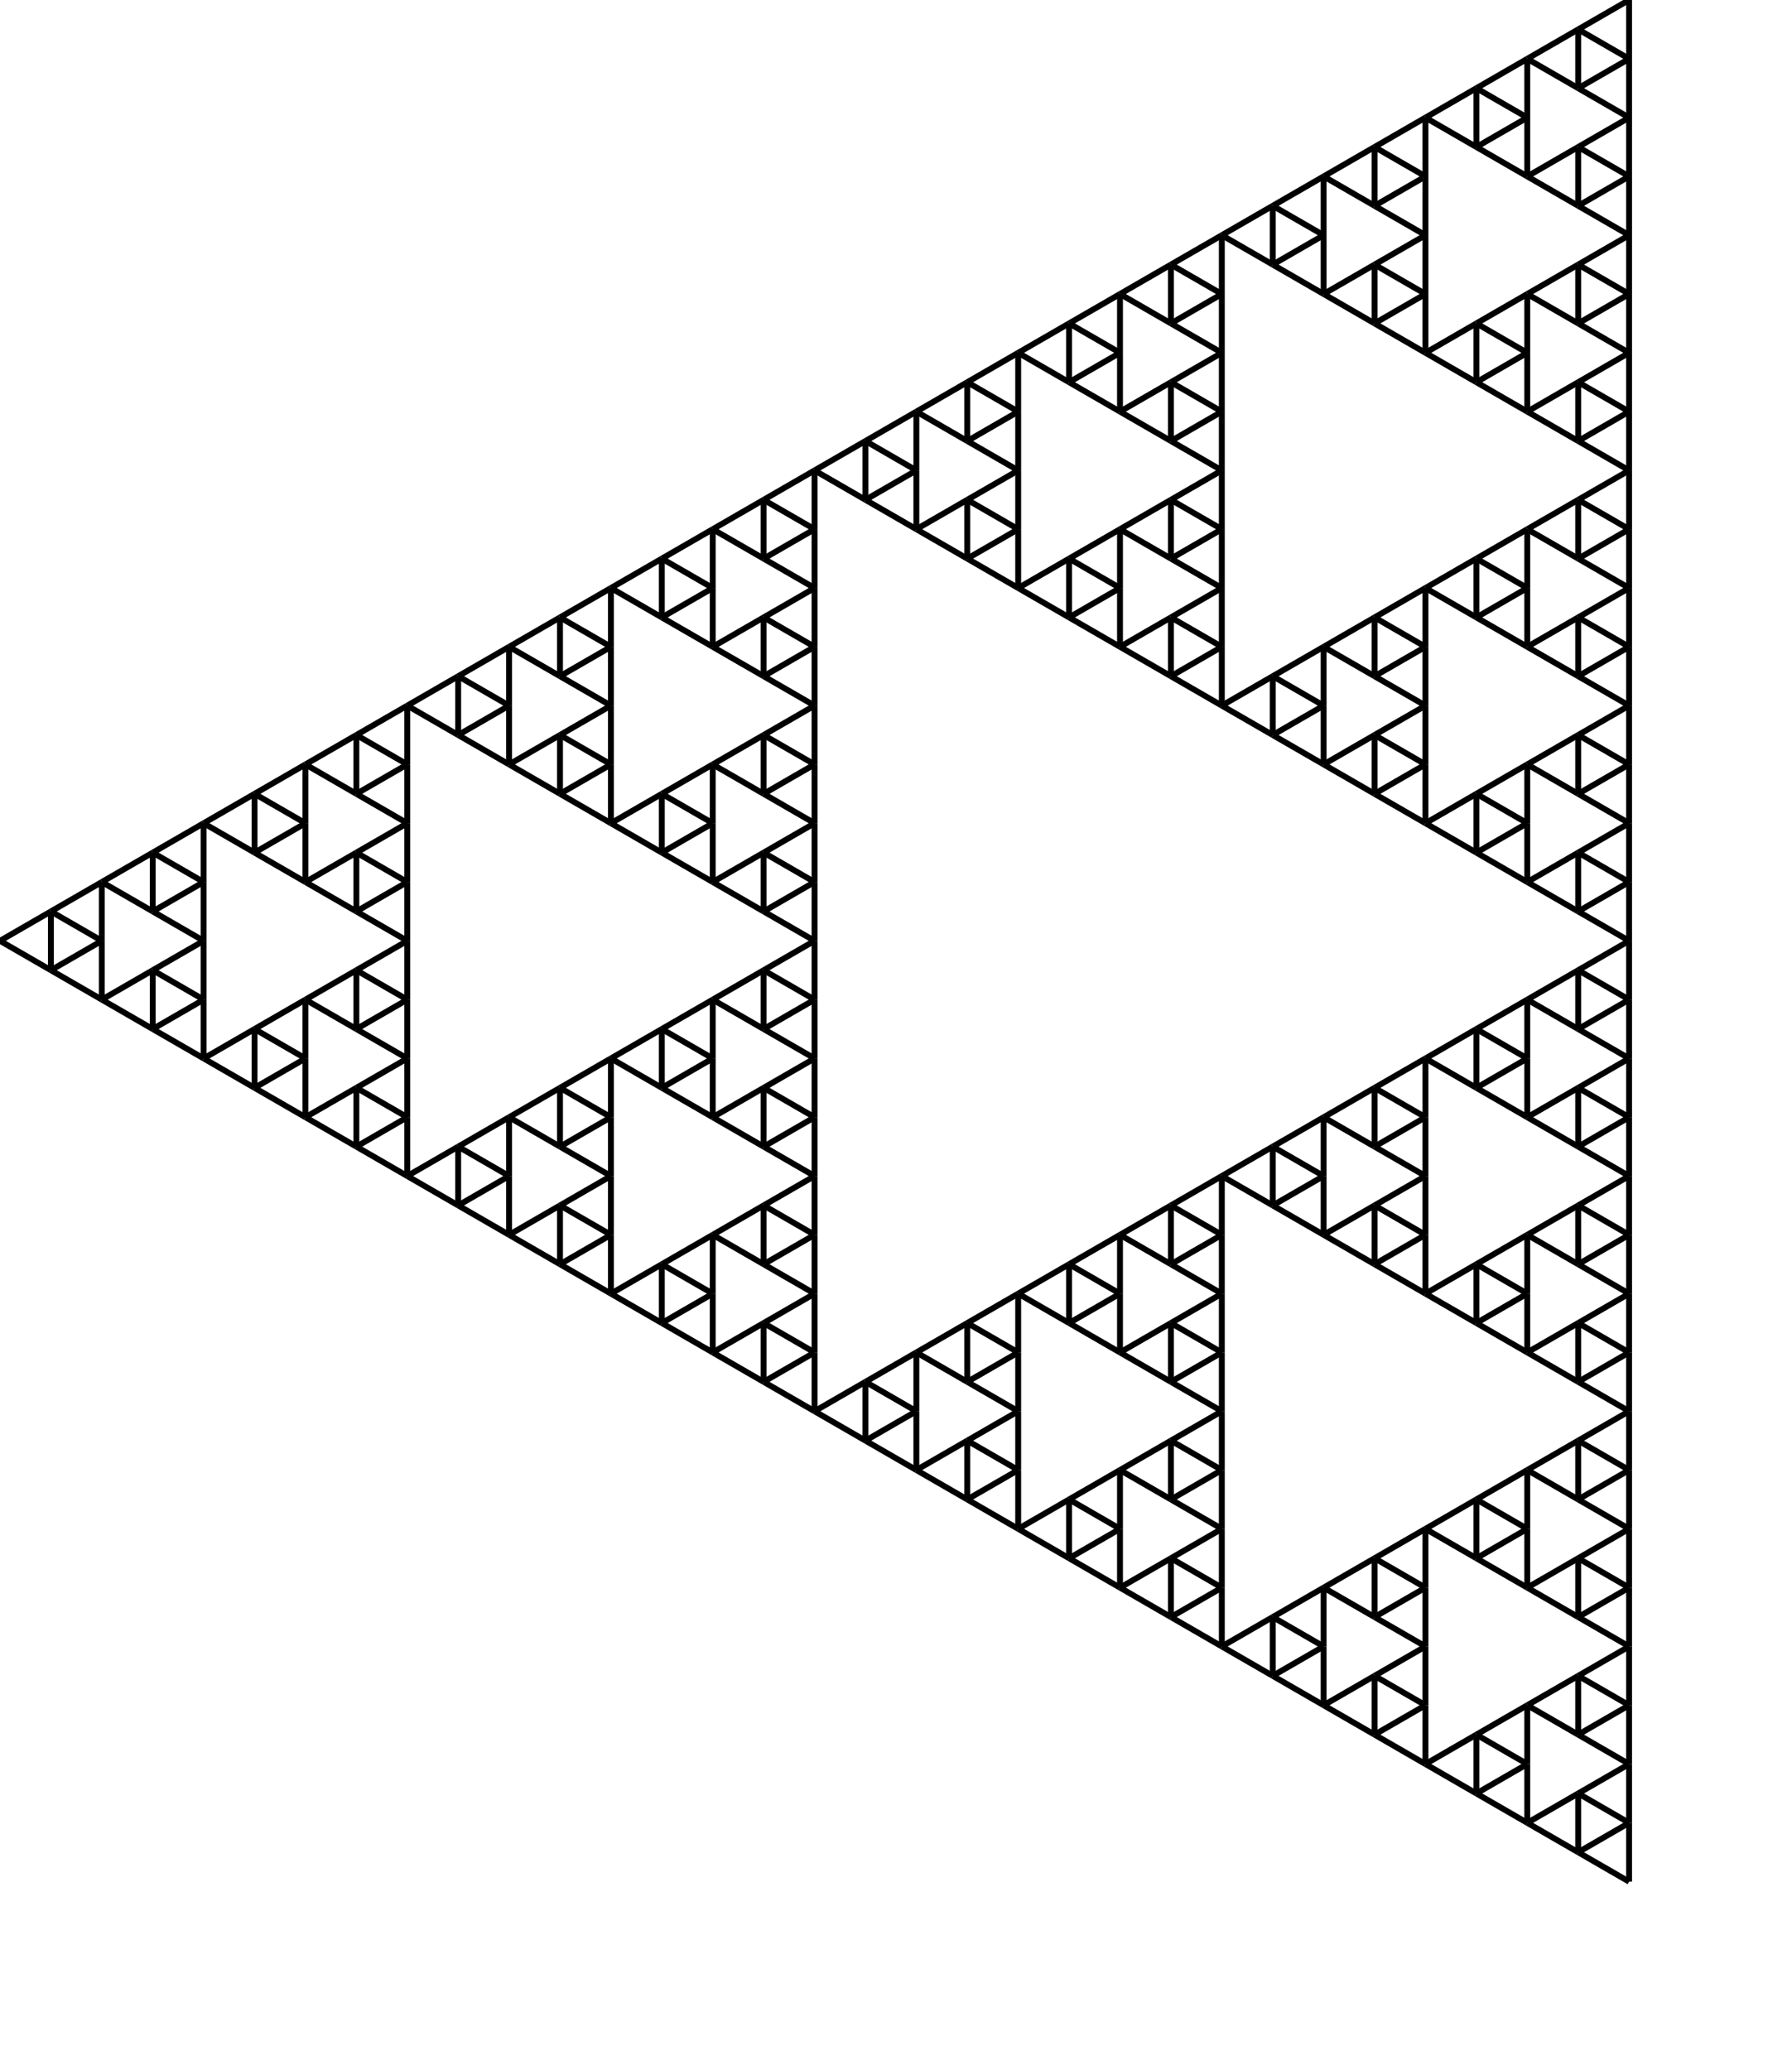 <svg viewBox="-277.128 -320.0 304.841 352" xmlns="http://www.w3.org/2000/svg">
   <line x1="0" y1="0" x2="0.0" y2="-10.0" stroke-width="1" stroke="black" />
   <line x1="0.0" y1="-10.0" x2="-8.66" y2="-5" stroke-width="1" stroke="black" />
   <line x1="-8.66" y1="-5" x2="-8.66" y2="-15" stroke-width="1" stroke="black" />
   <line x1="-8.66" y1="-15" x2="0.0" y2="-10" stroke-width="1" stroke="black" />
   <line x1="0.0" y1="-10" x2="0.0" y2="-20" stroke-width="1" stroke="black" />
   <line x1="0.0" y1="-20" x2="-8.66" y2="-15" stroke-width="1" stroke="black" />
   <line x1="-8.66" y1="-15" x2="-17.321" y2="-10" stroke-width="1" stroke="black" />
   <line x1="-17.321" y1="-10" x2="-17.321" y2="-20" stroke-width="1" stroke="black" />
   <line x1="-17.321" y1="-20" x2="-25.981" y2="-15" stroke-width="1" stroke="black" />
   <line x1="-25.981" y1="-15" x2="-25.981" y2="-25" stroke-width="1" stroke="black" />
   <line x1="-25.981" y1="-25" x2="-17.321" y2="-20" stroke-width="1" stroke="black" />
   <line x1="-17.321" y1="-20" x2="-17.321" y2="-30" stroke-width="1" stroke="black" />
   <line x1="-17.321" y1="-30" x2="-8.66" y2="-25" stroke-width="1" stroke="black" />
   <line x1="-8.66" y1="-25" x2="3.552713678800501e-15" y2="-20" stroke-width="1" stroke="black" />
   <line x1="3.552713678800501e-15" y1="-20" x2="3.552713678800501e-15" y2="-30" stroke-width="1" stroke="black" />
   <line x1="3.552713678800501e-15" y1="-30" x2="-8.66" y2="-25" stroke-width="1" stroke="black" />
   <line x1="-8.66" y1="-25" x2="-8.66" y2="-35" stroke-width="1" stroke="black" />
   <line x1="-8.66" y1="-35" x2="3.552713678800501e-15" y2="-30" stroke-width="1" stroke="black" />
   <line x1="3.552713678800501e-15" y1="-30" x2="3.552713678800501e-15" y2="-40" stroke-width="1" stroke="black" />
   <line x1="3.552713678800501e-15" y1="-40" x2="-8.66" y2="-35" stroke-width="1" stroke="black" />
   <line x1="-8.66" y1="-35" x2="-17.321" y2="-30" stroke-width="1" stroke="black" />
   <line x1="-17.321" y1="-30" x2="-25.981" y2="-25" stroke-width="1" stroke="black" />
   <line x1="-25.981" y1="-25" x2="-34.641" y2="-20" stroke-width="1" stroke="black" />
   <line x1="-34.641" y1="-20" x2="-34.641" y2="-30" stroke-width="1" stroke="black" />
   <line x1="-34.641" y1="-30" x2="-43.301" y2="-25" stroke-width="1" stroke="black" />
   <line x1="-43.301" y1="-25" x2="-43.301" y2="-35" stroke-width="1" stroke="black" />
   <line x1="-43.301" y1="-35" x2="-34.641" y2="-30" stroke-width="1" stroke="black" />
   <line x1="-34.641" y1="-30" x2="-34.641" y2="-40" stroke-width="1" stroke="black" />
   <line x1="-34.641" y1="-40" x2="-43.301" y2="-35" stroke-width="1" stroke="black" />
   <line x1="-43.301" y1="-35" x2="-51.962" y2="-30" stroke-width="1" stroke="black" />
   <line x1="-51.962" y1="-30" x2="-51.962" y2="-40" stroke-width="1" stroke="black" />
   <line x1="-51.962" y1="-40" x2="-60.622" y2="-35" stroke-width="1" stroke="black" />
   <line x1="-60.622" y1="-35" x2="-60.622" y2="-45" stroke-width="1" stroke="black" />
   <line x1="-60.622" y1="-45" x2="-51.962" y2="-40" stroke-width="1" stroke="black" />
   <line x1="-51.962" y1="-40" x2="-51.962" y2="-50" stroke-width="1" stroke="black" />
   <line x1="-51.962" y1="-50" x2="-43.301" y2="-45" stroke-width="1" stroke="black" />
   <line x1="-43.301" y1="-45" x2="-34.641" y2="-40" stroke-width="1" stroke="black" />
   <line x1="-34.641" y1="-40" x2="-34.641" y2="-50" stroke-width="1" stroke="black" />
   <line x1="-34.641" y1="-50" x2="-43.301" y2="-45" stroke-width="1" stroke="black" />
   <line x1="-43.301" y1="-45" x2="-43.301" y2="-55" stroke-width="1" stroke="black" />
   <line x1="-43.301" y1="-55" x2="-34.641" y2="-50" stroke-width="1" stroke="black" />
   <line x1="-34.641" y1="-50" x2="-34.641" y2="-60" stroke-width="1" stroke="black" />
   <line x1="-34.641" y1="-60" x2="-25.981" y2="-55" stroke-width="1" stroke="black" />
   <line x1="-25.981" y1="-55" x2="-17.321" y2="-50" stroke-width="1" stroke="black" />
   <line x1="-17.321" y1="-50" x2="-8.66" y2="-45" stroke-width="1" stroke="black" />
   <line x1="-8.66" y1="-45" x2="3.552713678800501e-15" y2="-40" stroke-width="1" stroke="black" />
   <line x1="3.552713678800501e-15" y1="-40" x2="3.552713678800501e-15" y2="-50" stroke-width="1" stroke="black" />
   <line x1="3.552713678800501e-15" y1="-50" x2="-8.66" y2="-45" stroke-width="1" stroke="black" />
   <line x1="-8.66" y1="-45" x2="-8.66" y2="-55" stroke-width="1" stroke="black" />
   <line x1="-8.66" y1="-55" x2="3.552713678800501e-15" y2="-50" stroke-width="1" stroke="black" />
   <line x1="3.552713678800501e-15" y1="-50" x2="3.552713678800501e-15" y2="-60" stroke-width="1" stroke="black" />
   <line x1="3.552713678800501e-15" y1="-60" x2="-8.66" y2="-55" stroke-width="1" stroke="black" />
   <line x1="-8.66" y1="-55" x2="-17.321" y2="-50" stroke-width="1" stroke="black" />
   <line x1="-17.321" y1="-50" x2="-17.321" y2="-60" stroke-width="1" stroke="black" />
   <line x1="-17.321" y1="-60" x2="-25.981" y2="-55" stroke-width="1" stroke="black" />
   <line x1="-25.981" y1="-55" x2="-25.981" y2="-65.0" stroke-width="1" stroke="black" />
   <line x1="-25.981" y1="-65.0" x2="-17.321" y2="-60.0" stroke-width="1" stroke="black" />
   <line x1="-17.321" y1="-60.0" x2="-17.321" y2="-70.0" stroke-width="1" stroke="black" />
   <line x1="-17.321" y1="-70.0" x2="-8.66" y2="-65.0" stroke-width="1" stroke="black" />
   <line x1="-8.66" y1="-65.0" x2="3.552713678800501e-15" y2="-60.0" stroke-width="1" stroke="black" />
   <line x1="3.552713678800501e-15" y1="-60.0" x2="3.552713678800501e-15" y2="-70.0" stroke-width="1" stroke="black" />
   <line x1="3.552713678800501e-15" y1="-70.0" x2="-8.66" y2="-65.0" stroke-width="1" stroke="black" />
   <line x1="-8.66" y1="-65.0" x2="-8.66" y2="-75.0" stroke-width="1" stroke="black" />
   <line x1="-8.66" y1="-75.0" x2="3.552713678800501e-15" y2="-70.0" stroke-width="1" stroke="black" />
   <line x1="3.552713678800501e-15" y1="-70.0" x2="3.552713678800501e-15" y2="-80.0" stroke-width="1" stroke="black" />
   <line x1="3.552713678800501e-15" y1="-80.0" x2="-8.66" y2="-75.0" stroke-width="1" stroke="black" />
   <line x1="-8.66" y1="-75.0" x2="-17.321" y2="-70.0" stroke-width="1" stroke="black" />
   <line x1="-17.321" y1="-70.0" x2="-25.981" y2="-65.0" stroke-width="1" stroke="black" />
   <line x1="-25.981" y1="-65.0" x2="-34.641" y2="-60.0" stroke-width="1" stroke="black" />
   <line x1="-34.641" y1="-60.0" x2="-43.301" y2="-55.0" stroke-width="1" stroke="black" />
   <line x1="-43.301" y1="-55.0" x2="-51.962" y2="-50.0" stroke-width="1" stroke="black" />
   <line x1="-51.962" y1="-50.0" x2="-60.622" y2="-45.0" stroke-width="1" stroke="black" />
   <line x1="-60.622" y1="-45.0" x2="-69.282" y2="-40.0" stroke-width="1" stroke="black" />
   <line x1="-69.282" y1="-40.0" x2="-69.282" y2="-50.0" stroke-width="1" stroke="black" />
   <line x1="-69.282" y1="-50.0" x2="-77.942" y2="-45.0" stroke-width="1" stroke="black" />
   <line x1="-77.942" y1="-45.0" x2="-77.942" y2="-55.0" stroke-width="1" stroke="black" />
   <line x1="-77.942" y1="-55.0" x2="-69.282" y2="-50.0" stroke-width="1" stroke="black" />
   <line x1="-69.282" y1="-50.0" x2="-69.282" y2="-60.0" stroke-width="1" stroke="black" />
   <line x1="-69.282" y1="-60.0" x2="-77.942" y2="-55.0" stroke-width="1" stroke="black" />
   <line x1="-77.942" y1="-55.0" x2="-86.603" y2="-50.0" stroke-width="1" stroke="black" />
   <line x1="-86.603" y1="-50.0" x2="-86.603" y2="-60.0" stroke-width="1" stroke="black" />
   <line x1="-86.603" y1="-60.0" x2="-95.263" y2="-55.0" stroke-width="1" stroke="black" />
   <line x1="-95.263" y1="-55.0" x2="-95.263" y2="-65.0" stroke-width="1" stroke="black" />
   <line x1="-95.263" y1="-65.0" x2="-86.603" y2="-60.0" stroke-width="1" stroke="black" />
   <line x1="-86.603" y1="-60.0" x2="-86.603" y2="-70.0" stroke-width="1" stroke="black" />
   <line x1="-86.603" y1="-70.0" x2="-77.942" y2="-65.0" stroke-width="1" stroke="black" />
   <line x1="-77.942" y1="-65.0" x2="-69.282" y2="-60.0" stroke-width="1" stroke="black" />
   <line x1="-69.282" y1="-60.0" x2="-69.282" y2="-70.0" stroke-width="1" stroke="black" />
   <line x1="-69.282" y1="-70.0" x2="-77.942" y2="-65.0" stroke-width="1" stroke="black" />
   <line x1="-77.942" y1="-65.0" x2="-77.942" y2="-75.0" stroke-width="1" stroke="black" />
   <line x1="-77.942" y1="-75.0" x2="-69.282" y2="-70.0" stroke-width="1" stroke="black" />
   <line x1="-69.282" y1="-70.0" x2="-69.282" y2="-80.0" stroke-width="1" stroke="black" />
   <line x1="-69.282" y1="-80.0" x2="-77.942" y2="-75.0" stroke-width="1" stroke="black" />
   <line x1="-77.942" y1="-75.0" x2="-86.603" y2="-70.0" stroke-width="1" stroke="black" />
   <line x1="-86.603" y1="-70.0" x2="-95.263" y2="-65.0" stroke-width="1" stroke="black" />
   <line x1="-95.263" y1="-65.0" x2="-103.923" y2="-60.0" stroke-width="1" stroke="black" />
   <line x1="-103.923" y1="-60.0" x2="-103.923" y2="-70.0" stroke-width="1" stroke="black" />
   <line x1="-103.923" y1="-70.0" x2="-112.583" y2="-65.0" stroke-width="1" stroke="black" />
   <line x1="-112.583" y1="-65.0" x2="-112.583" y2="-75.0" stroke-width="1" stroke="black" />
   <line x1="-112.583" y1="-75.0" x2="-103.923" y2="-70.0" stroke-width="1" stroke="black" />
   <line x1="-103.923" y1="-70.0" x2="-103.923" y2="-80.0" stroke-width="1" stroke="black" />
   <line x1="-103.923" y1="-80.0" x2="-112.583" y2="-75.0" stroke-width="1" stroke="black" />
   <line x1="-112.583" y1="-75.0" x2="-121.244" y2="-70.0" stroke-width="1" stroke="black" />
   <line x1="-121.244" y1="-70.0" x2="-121.244" y2="-80.0" stroke-width="1" stroke="black" />
   <line x1="-121.244" y1="-80.0" x2="-129.904" y2="-75.0" stroke-width="1" stroke="black" />
   <line x1="-129.904" y1="-75.0" x2="-129.904" y2="-85.0" stroke-width="1" stroke="black" />
   <line x1="-129.904" y1="-85.0" x2="-121.244" y2="-80.0" stroke-width="1" stroke="black" />
   <line x1="-121.244" y1="-80.0" x2="-121.244" y2="-90.0" stroke-width="1" stroke="black" />
   <line x1="-121.244" y1="-90.0" x2="-112.583" y2="-85.0" stroke-width="1" stroke="black" />
   <line x1="-112.583" y1="-85.0" x2="-103.923" y2="-80.0" stroke-width="1" stroke="black" />
   <line x1="-103.923" y1="-80.0" x2="-103.923" y2="-90.0" stroke-width="1" stroke="black" />
   <line x1="-103.923" y1="-90.0" x2="-112.583" y2="-85.0" stroke-width="1" stroke="black" />
   <line x1="-112.583" y1="-85.0" x2="-112.583" y2="-95.0" stroke-width="1" stroke="black" />
   <line x1="-112.583" y1="-95.0" x2="-103.923" y2="-90.0" stroke-width="1" stroke="black" />
   <line x1="-103.923" y1="-90.0" x2="-103.923" y2="-100.0" stroke-width="1" stroke="black" />
   <line x1="-103.923" y1="-100.0" x2="-95.263" y2="-95.0" stroke-width="1" stroke="black" />
   <line x1="-95.263" y1="-95.0" x2="-86.603" y2="-90.0" stroke-width="1" stroke="black" />
   <line x1="-86.603" y1="-90.0" x2="-77.942" y2="-85.0" stroke-width="1" stroke="black" />
   <line x1="-77.942" y1="-85.0" x2="-69.282" y2="-80.0" stroke-width="1" stroke="black" />
   <line x1="-69.282" y1="-80.0" x2="-69.282" y2="-90.0" stroke-width="1" stroke="black" />
   <line x1="-69.282" y1="-90.0" x2="-77.942" y2="-85.0" stroke-width="1" stroke="black" />
   <line x1="-77.942" y1="-85.0" x2="-77.942" y2="-95.0" stroke-width="1" stroke="black" />
   <line x1="-77.942" y1="-95.0" x2="-69.282" y2="-90.0" stroke-width="1" stroke="black" />
   <line x1="-69.282" y1="-90.0" x2="-69.282" y2="-100.0" stroke-width="1" stroke="black" />
   <line x1="-69.282" y1="-100.0" x2="-77.942" y2="-95.0" stroke-width="1" stroke="black" />
   <line x1="-77.942" y1="-95.0" x2="-86.603" y2="-90.0" stroke-width="1" stroke="black" />
   <line x1="-86.603" y1="-90.0" x2="-86.603" y2="-100.0" stroke-width="1" stroke="black" />
   <line x1="-86.603" y1="-100.0" x2="-95.263" y2="-95.0" stroke-width="1" stroke="black" />
   <line x1="-95.263" y1="-95.0" x2="-95.263" y2="-105.0" stroke-width="1" stroke="black" />
   <line x1="-95.263" y1="-105.0" x2="-86.603" y2="-100.0" stroke-width="1" stroke="black" />
   <line x1="-86.603" y1="-100.0" x2="-86.603" y2="-110.0" stroke-width="1" stroke="black" />
   <line x1="-86.603" y1="-110.0" x2="-77.942" y2="-105.0" stroke-width="1" stroke="black" />
   <line x1="-77.942" y1="-105.0" x2="-69.282" y2="-100.0" stroke-width="1" stroke="black" />
   <line x1="-69.282" y1="-100.0" x2="-69.282" y2="-110.0" stroke-width="1" stroke="black" />
   <line x1="-69.282" y1="-110.0" x2="-77.942" y2="-105.0" stroke-width="1" stroke="black" />
   <line x1="-77.942" y1="-105.0" x2="-77.942" y2="-115.0" stroke-width="1" stroke="black" />
   <line x1="-77.942" y1="-115.0" x2="-69.282" y2="-110.0" stroke-width="1" stroke="black" />
   <line x1="-69.282" y1="-110.0" x2="-69.282" y2="-120.0" stroke-width="1" stroke="black" />
   <line x1="-69.282" y1="-120.0" x2="-60.622" y2="-115.0" stroke-width="1" stroke="black" />
   <line x1="-60.622" y1="-115.0" x2="-51.962" y2="-110.0" stroke-width="1" stroke="black" />
   <line x1="-51.962" y1="-110.0" x2="-43.301" y2="-105.0" stroke-width="1" stroke="black" />
   <line x1="-43.301" y1="-105.0" x2="-34.641" y2="-100.0" stroke-width="1" stroke="black" />
   <line x1="-34.641" y1="-100.0" x2="-25.981" y2="-95.0" stroke-width="1" stroke="black" />
   <line x1="-25.981" y1="-95.0" x2="-17.321" y2="-90.0" stroke-width="1" stroke="black" />
   <line x1="-17.321" y1="-90.0" x2="-8.66" y2="-85.0" stroke-width="1" stroke="black" />
   <line x1="-8.66" y1="-85.0" x2="1.0658141036401503e-14" y2="-80.0" stroke-width="1" stroke="black" />
   <line x1="1.0658141036401503e-14" y1="-80.0" x2="1.0658141036401503e-14" y2="-90.0" stroke-width="1" stroke="black" />
   <line x1="1.0658141036401503e-14" y1="-90.0" x2="-8.66" y2="-85.0" stroke-width="1" stroke="black" />
   <line x1="-8.66" y1="-85.0" x2="-8.66" y2="-95.0" stroke-width="1" stroke="black" />
   <line x1="-8.66" y1="-95.0" x2="1.0658141036401503e-14" y2="-90.0" stroke-width="1" stroke="black" />
   <line x1="1.0658141036401503e-14" y1="-90.0" x2="1.0658141036401503e-14" y2="-100.0" stroke-width="1" stroke="black" />
   <line x1="1.0658141036401503e-14" y1="-100.0" x2="-8.66" y2="-95.0" stroke-width="1" stroke="black" />
   <line x1="-8.66" y1="-95.0" x2="-17.321" y2="-90.0" stroke-width="1" stroke="black" />
   <line x1="-17.321" y1="-90.0" x2="-17.321" y2="-100.0" stroke-width="1" stroke="black" />
   <line x1="-17.321" y1="-100.0" x2="-25.981" y2="-95.0" stroke-width="1" stroke="black" />
   <line x1="-25.981" y1="-95.0" x2="-25.981" y2="-105.0" stroke-width="1" stroke="black" />
   <line x1="-25.981" y1="-105.0" x2="-17.321" y2="-100.0" stroke-width="1" stroke="black" />
   <line x1="-17.321" y1="-100.0" x2="-17.321" y2="-110.0" stroke-width="1" stroke="black" />
   <line x1="-17.321" y1="-110.0" x2="-8.66" y2="-105.0" stroke-width="1" stroke="black" />
   <line x1="-8.66" y1="-105.0" x2="1.0658141036401503e-14" y2="-100.0" stroke-width="1" stroke="black" />
   <line x1="1.0658141036401503e-14" y1="-100.0" x2="1.0658141036401503e-14" y2="-110.0" stroke-width="1" stroke="black" />
   <line x1="1.0658141036401503e-14" y1="-110.0" x2="-8.66" y2="-105.0" stroke-width="1" stroke="black" />
   <line x1="-8.66" y1="-105.0" x2="-8.66" y2="-115.0" stroke-width="1" stroke="black" />
   <line x1="-8.66" y1="-115.0" x2="1.0658141036401503e-14" y2="-110.0" stroke-width="1" stroke="black" />
   <line x1="1.0658141036401503e-14" y1="-110.0" x2="1.0658141036401503e-14" y2="-120.0" stroke-width="1" stroke="black" />
   <line x1="1.0658141036401503e-14" y1="-120.0" x2="-8.66" y2="-115.0" stroke-width="1" stroke="black" />
   <line x1="-8.66" y1="-115.0" x2="-17.321" y2="-110.0" stroke-width="1" stroke="black" />
   <line x1="-17.321" y1="-110.0" x2="-25.981" y2="-105.0" stroke-width="1" stroke="black" />
   <line x1="-25.981" y1="-105.0" x2="-34.641" y2="-100.0" stroke-width="1" stroke="black" />
   <line x1="-34.641" y1="-100.0" x2="-34.641" y2="-110.0" stroke-width="1" stroke="black" />
   <line x1="-34.641" y1="-110.0" x2="-43.301" y2="-105.0" stroke-width="1" stroke="black" />
   <line x1="-43.301" y1="-105.0" x2="-43.301" y2="-115.0" stroke-width="1" stroke="black" />
   <line x1="-43.301" y1="-115.0" x2="-34.641" y2="-110.0" stroke-width="1" stroke="black" />
   <line x1="-34.641" y1="-110.0" x2="-34.641" y2="-120.0" stroke-width="1" stroke="black" />
   <line x1="-34.641" y1="-120.0" x2="-43.301" y2="-115.0" stroke-width="1" stroke="black" />
   <line x1="-43.301" y1="-115.0" x2="-51.962" y2="-110.0" stroke-width="1" stroke="black" />
   <line x1="-51.962" y1="-110.0" x2="-51.962" y2="-120.0" stroke-width="1" stroke="black" />
   <line x1="-51.962" y1="-120.0" x2="-60.622" y2="-115.0" stroke-width="1" stroke="black" />
   <line x1="-60.622" y1="-115.0" x2="-60.622" y2="-125.0" stroke-width="1" stroke="black" />
   <line x1="-60.622" y1="-125.0" x2="-51.962" y2="-120.0" stroke-width="1" stroke="black" />
   <line x1="-51.962" y1="-120.0" x2="-51.962" y2="-130.0" stroke-width="1" stroke="black" />
   <line x1="-51.962" y1="-130.0" x2="-43.301" y2="-125.0" stroke-width="1" stroke="black" />
   <line x1="-43.301" y1="-125.0" x2="-34.641" y2="-120.0" stroke-width="1" stroke="black" />
   <line x1="-34.641" y1="-120.0" x2="-34.641" y2="-130.0" stroke-width="1" stroke="black" />
   <line x1="-34.641" y1="-130.0" x2="-43.301" y2="-125.0" stroke-width="1" stroke="black" />
   <line x1="-43.301" y1="-125.0" x2="-43.301" y2="-135.0" stroke-width="1" stroke="black" />
   <line x1="-43.301" y1="-135.0" x2="-34.641" y2="-130.0" stroke-width="1" stroke="black" />
   <line x1="-34.641" y1="-130.0" x2="-34.641" y2="-140.0" stroke-width="1" stroke="black" />
   <line x1="-34.641" y1="-140.0" x2="-25.981" y2="-135.0" stroke-width="1" stroke="black" />
   <line x1="-25.981" y1="-135.0" x2="-17.321" y2="-130.0" stroke-width="1" stroke="black" />
   <line x1="-17.321" y1="-130.0" x2="-8.66" y2="-125.0" stroke-width="1" stroke="black" />
   <line x1="-8.66" y1="-125.0" x2="1.0658141036401503e-14" y2="-120.0" stroke-width="1" stroke="black" />
   <line x1="1.0658141036401503e-14" y1="-120.0" x2="1.0658141036401503e-14" y2="-130.0" stroke-width="1" stroke="black" />
   <line x1="1.0658141036401503e-14" y1="-130.0" x2="-8.66" y2="-125.0" stroke-width="1" stroke="black" />
   <line x1="-8.66" y1="-125.0" x2="-8.66" y2="-135.0" stroke-width="1" stroke="black" />
   <line x1="-8.66" y1="-135.0" x2="1.0658141036401503e-14" y2="-130.0" stroke-width="1" stroke="black" />
   <line x1="1.0658141036401503e-14" y1="-130.0" x2="1.0658141036401503e-14" y2="-140.0" stroke-width="1" stroke="black" />
   <line x1="1.0658141036401503e-14" y1="-140.0" x2="-8.66" y2="-135.0" stroke-width="1" stroke="black" />
   <line x1="-8.66" y1="-135.0" x2="-17.321" y2="-130.0" stroke-width="1" stroke="black" />
   <line x1="-17.321" y1="-130.0" x2="-17.321" y2="-140.0" stroke-width="1" stroke="black" />
   <line x1="-17.321" y1="-140.0" x2="-25.981" y2="-135.0" stroke-width="1" stroke="black" />
   <line x1="-25.981" y1="-135.0" x2="-25.981" y2="-145.0" stroke-width="1" stroke="black" />
   <line x1="-25.981" y1="-145.0" x2="-17.321" y2="-140.0" stroke-width="1" stroke="black" />
   <line x1="-17.321" y1="-140.0" x2="-17.321" y2="-150.0" stroke-width="1" stroke="black" />
   <line x1="-17.321" y1="-150.0" x2="-8.66" y2="-145.0" stroke-width="1" stroke="black" />
   <line x1="-8.66" y1="-145.0" x2="1.0658141036401503e-14" y2="-140.0" stroke-width="1" stroke="black" />
   <line x1="1.0658141036401503e-14" y1="-140.0" x2="1.0658141036401503e-14" y2="-150.0" stroke-width="1" stroke="black" />
   <line x1="1.0658141036401503e-14" y1="-150.0" x2="-8.66" y2="-145.0" stroke-width="1" stroke="black" />
   <line x1="-8.66" y1="-145.0" x2="-8.66" y2="-155.0" stroke-width="1" stroke="black" />
   <line x1="-8.66" y1="-155.0" x2="1.0658141036401503e-14" y2="-150.0" stroke-width="1" stroke="black" />
   <line x1="1.0658141036401503e-14" y1="-150.0" x2="1.0658141036401503e-14" y2="-160.0" stroke-width="1" stroke="black" />
   <line x1="1.0658141036401503e-14" y1="-160.0" x2="-8.66" y2="-155.0" stroke-width="1" stroke="black" />
   <line x1="-8.66" y1="-155.0" x2="-17.321" y2="-150.0" stroke-width="1" stroke="black" />
   <line x1="-17.321" y1="-150.0" x2="-25.981" y2="-145.0" stroke-width="1" stroke="black" />
   <line x1="-25.981" y1="-145.0" x2="-34.641" y2="-140.0" stroke-width="1" stroke="black" />
   <line x1="-34.641" y1="-140.0" x2="-43.301" y2="-135.0" stroke-width="1" stroke="black" />
   <line x1="-43.301" y1="-135.0" x2="-51.962" y2="-130.0" stroke-width="1" stroke="black" />
   <line x1="-51.962" y1="-130.0" x2="-60.622" y2="-125.0" stroke-width="1" stroke="black" />
   <line x1="-60.622" y1="-125.0" x2="-69.282" y2="-120.0" stroke-width="1" stroke="black" />
   <line x1="-69.282" y1="-120.0" x2="-77.942" y2="-115.0" stroke-width="1" stroke="black" />
   <line x1="-77.942" y1="-115.0" x2="-86.603" y2="-110.0" stroke-width="1" stroke="black" />
   <line x1="-86.603" y1="-110.0" x2="-95.263" y2="-105.0" stroke-width="1" stroke="black" />
   <line x1="-95.263" y1="-105.0" x2="-103.923" y2="-100.0" stroke-width="1" stroke="black" />
   <line x1="-103.923" y1="-100.0" x2="-112.583" y2="-95.0" stroke-width="1" stroke="black" />
   <line x1="-112.583" y1="-95.0" x2="-121.244" y2="-90.0" stroke-width="1" stroke="black" />
   <line x1="-121.244" y1="-90.0" x2="-129.904" y2="-85.0" stroke-width="1" stroke="black" />
   <line x1="-129.904" y1="-85.0" x2="-138.564" y2="-80.0" stroke-width="1" stroke="black" />
   <line x1="-138.564" y1="-80.0" x2="-138.564" y2="-90.0" stroke-width="1" stroke="black" />
   <line x1="-138.564" y1="-90.0" x2="-147.224" y2="-85.0" stroke-width="1" stroke="black" />
   <line x1="-147.224" y1="-85.0" x2="-147.224" y2="-95.0" stroke-width="1" stroke="black" />
   <line x1="-147.224" y1="-95.0" x2="-138.564" y2="-90.0" stroke-width="1" stroke="black" />
   <line x1="-138.564" y1="-90.0" x2="-138.564" y2="-100.0" stroke-width="1" stroke="black" />
   <line x1="-138.564" y1="-100.0" x2="-147.224" y2="-95.0" stroke-width="1" stroke="black" />
   <line x1="-147.224" y1="-95.0" x2="-155.885" y2="-90.0" stroke-width="1" stroke="black" />
   <line x1="-155.885" y1="-90.0" x2="-155.885" y2="-100.0" stroke-width="1" stroke="black" />
   <line x1="-155.885" y1="-100.0" x2="-164.545" y2="-95.0" stroke-width="1" stroke="black" />
   <line x1="-164.545" y1="-95.0" x2="-164.545" y2="-105.0" stroke-width="1" stroke="black" />
   <line x1="-164.545" y1="-105.0" x2="-155.885" y2="-100.0" stroke-width="1" stroke="black" />
   <line x1="-155.885" y1="-100.0" x2="-155.885" y2="-110.0" stroke-width="1" stroke="black" />
   <line x1="-155.885" y1="-110.0" x2="-147.224" y2="-105.0" stroke-width="1" stroke="black" />
   <line x1="-147.224" y1="-105.0" x2="-138.564" y2="-100.0" stroke-width="1" stroke="black" />
   <line x1="-138.564" y1="-100.0" x2="-138.564" y2="-110.0" stroke-width="1" stroke="black" />
   <line x1="-138.564" y1="-110.0" x2="-147.224" y2="-105.0" stroke-width="1" stroke="black" />
   <line x1="-147.224" y1="-105.0" x2="-147.224" y2="-115.0" stroke-width="1" stroke="black" />
   <line x1="-147.224" y1="-115.0" x2="-138.564" y2="-110.0" stroke-width="1" stroke="black" />
   <line x1="-138.564" y1="-110.0" x2="-138.564" y2="-120.0" stroke-width="1" stroke="black" />
   <line x1="-138.564" y1="-120.0" x2="-147.224" y2="-115.0" stroke-width="1" stroke="black" />
   <line x1="-147.224" y1="-115.0" x2="-155.885" y2="-110.0" stroke-width="1" stroke="black" />
   <line x1="-155.885" y1="-110.0" x2="-164.545" y2="-105.0" stroke-width="1" stroke="black" />
   <line x1="-164.545" y1="-105.0" x2="-173.205" y2="-100.0" stroke-width="1" stroke="black" />
   <line x1="-173.205" y1="-100.0" x2="-173.205" y2="-110.0" stroke-width="1" stroke="black" />
   <line x1="-173.205" y1="-110.0" x2="-181.865" y2="-105.0" stroke-width="1" stroke="black" />
   <line x1="-181.865" y1="-105.0" x2="-181.865" y2="-115.0" stroke-width="1" stroke="black" />
   <line x1="-181.865" y1="-115.0" x2="-173.205" y2="-110.0" stroke-width="1" stroke="black" />
   <line x1="-173.205" y1="-110.0" x2="-173.205" y2="-120.0" stroke-width="1" stroke="black" />
   <line x1="-173.205" y1="-120.0" x2="-181.865" y2="-115.0" stroke-width="1" stroke="black" />
   <line x1="-181.865" y1="-115.0" x2="-190.526" y2="-110.0" stroke-width="1" stroke="black" />
   <line x1="-190.526" y1="-110.0" x2="-190.526" y2="-120.0" stroke-width="1" stroke="black" />
   <line x1="-190.526" y1="-120.0" x2="-199.186" y2="-115.0" stroke-width="1" stroke="black" />
   <line x1="-199.186" y1="-115.0" x2="-199.186" y2="-125.0" stroke-width="1" stroke="black" />
   <line x1="-199.186" y1="-125.0" x2="-190.526" y2="-120.0" stroke-width="1" stroke="black" />
   <line x1="-190.526" y1="-120.0" x2="-190.526" y2="-130.0" stroke-width="1" stroke="black" />
   <line x1="-190.526" y1="-130.0" x2="-181.865" y2="-125.0" stroke-width="1" stroke="black" />
   <line x1="-181.865" y1="-125.0" x2="-173.205" y2="-120.0" stroke-width="1" stroke="black" />
   <line x1="-173.205" y1="-120.0" x2="-173.205" y2="-130.0" stroke-width="1" stroke="black" />
   <line x1="-173.205" y1="-130.0" x2="-181.865" y2="-125.0" stroke-width="1" stroke="black" />
   <line x1="-181.865" y1="-125.0" x2="-181.865" y2="-135.0" stroke-width="1" stroke="black" />
   <line x1="-181.865" y1="-135.0" x2="-173.205" y2="-130.0" stroke-width="1" stroke="black" />
   <line x1="-173.205" y1="-130.0" x2="-173.205" y2="-140.0" stroke-width="1" stroke="black" />
   <line x1="-173.205" y1="-140.0" x2="-164.545" y2="-135.0" stroke-width="1" stroke="black" />
   <line x1="-164.545" y1="-135.0" x2="-155.885" y2="-130.0" stroke-width="1" stroke="black" />
   <line x1="-155.885" y1="-130.0" x2="-147.224" y2="-125.0" stroke-width="1" stroke="black" />
   <line x1="-147.224" y1="-125.0" x2="-138.564" y2="-120.0" stroke-width="1" stroke="black" />
   <line x1="-138.564" y1="-120.0" x2="-138.564" y2="-130.0" stroke-width="1" stroke="black" />
   <line x1="-138.564" y1="-130.0" x2="-147.224" y2="-125.0" stroke-width="1" stroke="black" />
   <line x1="-147.224" y1="-125.0" x2="-147.224" y2="-135.0" stroke-width="1" stroke="black" />
   <line x1="-147.224" y1="-135.0" x2="-138.564" y2="-130.0" stroke-width="1" stroke="black" />
   <line x1="-138.564" y1="-130.0" x2="-138.564" y2="-140.0" stroke-width="1" stroke="black" />
   <line x1="-138.564" y1="-140.0" x2="-147.224" y2="-135.0" stroke-width="1" stroke="black" />
   <line x1="-147.224" y1="-135.0" x2="-155.885" y2="-130.0" stroke-width="1" stroke="black" />
   <line x1="-155.885" y1="-130.0" x2="-155.885" y2="-140.0" stroke-width="1" stroke="black" />
   <line x1="-155.885" y1="-140.0" x2="-164.545" y2="-135.0" stroke-width="1" stroke="black" />
   <line x1="-164.545" y1="-135.0" x2="-164.545" y2="-145.0" stroke-width="1" stroke="black" />
   <line x1="-164.545" y1="-145.0" x2="-155.885" y2="-140.0" stroke-width="1" stroke="black" />
   <line x1="-155.885" y1="-140.0" x2="-155.885" y2="-150.0" stroke-width="1" stroke="black" />
   <line x1="-155.885" y1="-150.0" x2="-147.224" y2="-145.0" stroke-width="1" stroke="black" />
   <line x1="-147.224" y1="-145.0" x2="-138.564" y2="-140.0" stroke-width="1" stroke="black" />
   <line x1="-138.564" y1="-140.0" x2="-138.564" y2="-150.0" stroke-width="1" stroke="black" />
   <line x1="-138.564" y1="-150.0" x2="-147.224" y2="-145.0" stroke-width="1" stroke="black" />
   <line x1="-147.224" y1="-145.0" x2="-147.224" y2="-155.0" stroke-width="1" stroke="black" />
   <line x1="-147.224" y1="-155.0" x2="-138.564" y2="-150.0" stroke-width="1" stroke="black" />
   <line x1="-138.564" y1="-150.0" x2="-138.564" y2="-160.0" stroke-width="1" stroke="black" />
   <line x1="-138.564" y1="-160.0" x2="-147.224" y2="-155.0" stroke-width="1" stroke="black" />
   <line x1="-147.224" y1="-155.0" x2="-155.885" y2="-150.0" stroke-width="1" stroke="black" />
   <line x1="-155.885" y1="-150.0" x2="-164.545" y2="-145.0" stroke-width="1" stroke="black" />
   <line x1="-164.545" y1="-145.0" x2="-173.205" y2="-140.0" stroke-width="1" stroke="black" />
   <line x1="-173.205" y1="-140.0" x2="-181.865" y2="-135.0" stroke-width="1" stroke="black" />
   <line x1="-181.865" y1="-135.0" x2="-190.526" y2="-130.0" stroke-width="1" stroke="black" />
   <line x1="-190.526" y1="-130.0" x2="-199.186" y2="-125.0" stroke-width="1" stroke="black" />
   <line x1="-199.186" y1="-125.0" x2="-207.846" y2="-120.0" stroke-width="1" stroke="black" />
   <line x1="-207.846" y1="-120.0" x2="-207.846" y2="-130.0" stroke-width="1" stroke="black" />
   <line x1="-207.846" y1="-130.0" x2="-216.506" y2="-125.0" stroke-width="1" stroke="black" />
   <line x1="-216.506" y1="-125.0" x2="-216.506" y2="-135.0" stroke-width="1" stroke="black" />
   <line x1="-216.506" y1="-135.0" x2="-207.846" y2="-130.0" stroke-width="1" stroke="black" />
   <line x1="-207.846" y1="-130.0" x2="-207.846" y2="-140.0" stroke-width="1" stroke="black" />
   <line x1="-207.846" y1="-140.0" x2="-216.506" y2="-135.0" stroke-width="1" stroke="black" />
   <line x1="-216.506" y1="-135.0" x2="-225.167" y2="-130.0" stroke-width="1" stroke="black" />
   <line x1="-225.167" y1="-130.0" x2="-225.167" y2="-140.0" stroke-width="1" stroke="black" />
   <line x1="-225.167" y1="-140.0" x2="-233.827" y2="-135.0" stroke-width="1" stroke="black" />
   <line x1="-233.827" y1="-135.0" x2="-233.827" y2="-145.0" stroke-width="1" stroke="black" />
   <line x1="-233.827" y1="-145.0" x2="-225.167" y2="-140.0" stroke-width="1" stroke="black" />
   <line x1="-225.167" y1="-140.0" x2="-225.167" y2="-150.0" stroke-width="1" stroke="black" />
   <line x1="-225.167" y1="-150.0" x2="-216.506" y2="-145.0" stroke-width="1" stroke="black" />
   <line x1="-216.506" y1="-145.0" x2="-207.846" y2="-140.0" stroke-width="1" stroke="black" />
   <line x1="-207.846" y1="-140.0" x2="-207.846" y2="-150.0" stroke-width="1" stroke="black" />
   <line x1="-207.846" y1="-150.0" x2="-216.506" y2="-145.0" stroke-width="1" stroke="black" />
   <line x1="-216.506" y1="-145.0" x2="-216.506" y2="-155.0" stroke-width="1" stroke="black" />
   <line x1="-216.506" y1="-155.0" x2="-207.846" y2="-150.0" stroke-width="1" stroke="black" />
   <line x1="-207.846" y1="-150.0" x2="-207.846" y2="-160.0" stroke-width="1" stroke="black" />
   <line x1="-207.846" y1="-160.0" x2="-216.506" y2="-155.0" stroke-width="1" stroke="black" />
   <line x1="-216.506" y1="-155.0" x2="-225.167" y2="-150.0" stroke-width="1" stroke="black" />
   <line x1="-225.167" y1="-150.0" x2="-233.827" y2="-145.0" stroke-width="1" stroke="black" />
   <line x1="-233.827" y1="-145.0" x2="-242.487" y2="-140.0" stroke-width="1" stroke="black" />
   <line x1="-242.487" y1="-140.0" x2="-242.487" y2="-150.0" stroke-width="1" stroke="black" />
   <line x1="-242.487" y1="-150.0" x2="-251.147" y2="-145.0" stroke-width="1" stroke="black" />
   <line x1="-251.147" y1="-145.0" x2="-251.147" y2="-155.0" stroke-width="1" stroke="black" />
   <line x1="-251.147" y1="-155.0" x2="-242.487" y2="-150.0" stroke-width="1" stroke="black" />
   <line x1="-242.487" y1="-150.0" x2="-242.487" y2="-160.0" stroke-width="1" stroke="black" />
   <line x1="-242.487" y1="-160.0" x2="-251.147" y2="-155.0" stroke-width="1" stroke="black" />
   <line x1="-251.147" y1="-155.0" x2="-259.808" y2="-150.0" stroke-width="1" stroke="black" />
   <line x1="-259.808" y1="-150.0" x2="-259.808" y2="-160.0" stroke-width="1" stroke="black" />
   <line x1="-259.808" y1="-160.0" x2="-268.468" y2="-155.0" stroke-width="1" stroke="black" />
   <line x1="-268.468" y1="-155.0" x2="-268.468" y2="-165.0" stroke-width="1" stroke="black" />
   <line x1="-268.468" y1="-165.0" x2="-259.808" y2="-160.0" stroke-width="1" stroke="black" />
   <line x1="-259.808" y1="-160.0" x2="-259.808" y2="-170.0" stroke-width="1" stroke="black" />
   <line x1="-259.808" y1="-170.0" x2="-251.147" y2="-165.0" stroke-width="1" stroke="black" />
   <line x1="-251.147" y1="-165.0" x2="-242.487" y2="-160.0" stroke-width="1" stroke="black" />
   <line x1="-242.487" y1="-160.0" x2="-242.487" y2="-170.0" stroke-width="1" stroke="black" />
   <line x1="-242.487" y1="-170.0" x2="-251.147" y2="-165.0" stroke-width="1" stroke="black" />
   <line x1="-251.147" y1="-165.0" x2="-251.147" y2="-175.0" stroke-width="1" stroke="black" />
   <line x1="-251.147" y1="-175.0" x2="-242.487" y2="-170.0" stroke-width="1" stroke="black" />
   <line x1="-242.487" y1="-170.0" x2="-242.487" y2="-180.0" stroke-width="1" stroke="black" />
   <line x1="-242.487" y1="-180.0" x2="-233.827" y2="-175.0" stroke-width="1" stroke="black" />
   <line x1="-233.827" y1="-175.0" x2="-225.167" y2="-170.0" stroke-width="1" stroke="black" />
   <line x1="-225.167" y1="-170.0" x2="-216.506" y2="-165.0" stroke-width="1" stroke="black" />
   <line x1="-216.506" y1="-165.0" x2="-207.846" y2="-160.0" stroke-width="1" stroke="black" />
   <line x1="-207.846" y1="-160.0" x2="-207.846" y2="-170.0" stroke-width="1" stroke="black" />
   <line x1="-207.846" y1="-170.0" x2="-216.506" y2="-165.0" stroke-width="1" stroke="black" />
   <line x1="-216.506" y1="-165.0" x2="-216.506" y2="-175.0" stroke-width="1" stroke="black" />
   <line x1="-216.506" y1="-175.0" x2="-207.846" y2="-170.0" stroke-width="1" stroke="black" />
   <line x1="-207.846" y1="-170.0" x2="-207.846" y2="-180.0" stroke-width="1" stroke="black" />
   <line x1="-207.846" y1="-180.0" x2="-216.506" y2="-175.0" stroke-width="1" stroke="black" />
   <line x1="-216.506" y1="-175.0" x2="-225.167" y2="-170.0" stroke-width="1" stroke="black" />
   <line x1="-225.167" y1="-170.0" x2="-225.167" y2="-180.0" stroke-width="1" stroke="black" />
   <line x1="-225.167" y1="-180.0" x2="-233.827" y2="-175.0" stroke-width="1" stroke="black" />
   <line x1="-233.827" y1="-175.0" x2="-233.827" y2="-185.0" stroke-width="1" stroke="black" />
   <line x1="-233.827" y1="-185.0" x2="-225.167" y2="-180.0" stroke-width="1" stroke="black" />
   <line x1="-225.167" y1="-180.0" x2="-225.167" y2="-190.0" stroke-width="1" stroke="black" />
   <line x1="-225.167" y1="-190.0" x2="-216.506" y2="-185.0" stroke-width="1" stroke="black" />
   <line x1="-216.506" y1="-185.0" x2="-207.846" y2="-180.0" stroke-width="1" stroke="black" />
   <line x1="-207.846" y1="-180.0" x2="-207.846" y2="-190.0" stroke-width="1" stroke="black" />
   <line x1="-207.846" y1="-190.0" x2="-216.506" y2="-185.0" stroke-width="1" stroke="black" />
   <line x1="-216.506" y1="-185.0" x2="-216.506" y2="-195.0" stroke-width="1" stroke="black" />
   <line x1="-216.506" y1="-195.0" x2="-207.846" y2="-190.0" stroke-width="1" stroke="black" />
   <line x1="-207.846" y1="-190.0" x2="-207.846" y2="-200.0" stroke-width="1" stroke="black" />
   <line x1="-207.846" y1="-200.0" x2="-199.186" y2="-195.0" stroke-width="1" stroke="black" />
   <line x1="-199.186" y1="-195.0" x2="-190.526" y2="-190.0" stroke-width="1" stroke="black" />
   <line x1="-190.526" y1="-190.0" x2="-181.865" y2="-185.0" stroke-width="1" stroke="black" />
   <line x1="-181.865" y1="-185.0" x2="-173.205" y2="-180.0" stroke-width="1" stroke="black" />
   <line x1="-173.205" y1="-180.0" x2="-164.545" y2="-175.0" stroke-width="1" stroke="black" />
   <line x1="-164.545" y1="-175.0" x2="-155.885" y2="-170.0" stroke-width="1" stroke="black" />
   <line x1="-155.885" y1="-170.0" x2="-147.224" y2="-165.0" stroke-width="1" stroke="black" />
   <line x1="-147.224" y1="-165.0" x2="-138.564" y2="-160.0" stroke-width="1" stroke="black" />
   <line x1="-138.564" y1="-160.0" x2="-138.564" y2="-170.0" stroke-width="1" stroke="black" />
   <line x1="-138.564" y1="-170.0" x2="-147.224" y2="-165.0" stroke-width="1" stroke="black" />
   <line x1="-147.224" y1="-165.0" x2="-147.224" y2="-175.0" stroke-width="1" stroke="black" />
   <line x1="-147.224" y1="-175.0" x2="-138.564" y2="-170.0" stroke-width="1" stroke="black" />
   <line x1="-138.564" y1="-170.0" x2="-138.564" y2="-180.0" stroke-width="1" stroke="black" />
   <line x1="-138.564" y1="-180.0" x2="-147.224" y2="-175.0" stroke-width="1" stroke="black" />
   <line x1="-147.224" y1="-175.0" x2="-155.885" y2="-170.0" stroke-width="1" stroke="black" />
   <line x1="-155.885" y1="-170.0" x2="-155.885" y2="-180.0" stroke-width="1" stroke="black" />
   <line x1="-155.885" y1="-180.0" x2="-164.545" y2="-175.0" stroke-width="1" stroke="black" />
   <line x1="-164.545" y1="-175.0" x2="-164.545" y2="-185.0" stroke-width="1" stroke="black" />
   <line x1="-164.545" y1="-185.0" x2="-155.885" y2="-180.0" stroke-width="1" stroke="black" />
   <line x1="-155.885" y1="-180.0" x2="-155.885" y2="-190.0" stroke-width="1" stroke="black" />
   <line x1="-155.885" y1="-190.0" x2="-147.224" y2="-185.0" stroke-width="1" stroke="black" />
   <line x1="-147.224" y1="-185.0" x2="-138.564" y2="-180.0" stroke-width="1" stroke="black" />
   <line x1="-138.564" y1="-180.0" x2="-138.564" y2="-190.0" stroke-width="1" stroke="black" />
   <line x1="-138.564" y1="-190.0" x2="-147.224" y2="-185.0" stroke-width="1" stroke="black" />
   <line x1="-147.224" y1="-185.0" x2="-147.224" y2="-195.0" stroke-width="1" stroke="black" />
   <line x1="-147.224" y1="-195.0" x2="-138.564" y2="-190.0" stroke-width="1" stroke="black" />
   <line x1="-138.564" y1="-190.0" x2="-138.564" y2="-200.0" stroke-width="1" stroke="black" />
   <line x1="-138.564" y1="-200.0" x2="-147.224" y2="-195.0" stroke-width="1" stroke="black" />
   <line x1="-147.224" y1="-195.0" x2="-155.885" y2="-190.0" stroke-width="1" stroke="black" />
   <line x1="-155.885" y1="-190.0" x2="-164.545" y2="-185.0" stroke-width="1" stroke="black" />
   <line x1="-164.545" y1="-185.0" x2="-173.205" y2="-180.0" stroke-width="1" stroke="black" />
   <line x1="-173.205" y1="-180.0" x2="-173.205" y2="-190.0" stroke-width="1" stroke="black" />
   <line x1="-173.205" y1="-190.0" x2="-181.865" y2="-185.0" stroke-width="1" stroke="black" />
   <line x1="-181.865" y1="-185.0" x2="-181.865" y2="-195.0" stroke-width="1" stroke="black" />
   <line x1="-181.865" y1="-195.0" x2="-173.205" y2="-190.0" stroke-width="1" stroke="black" />
   <line x1="-173.205" y1="-190.0" x2="-173.205" y2="-200.0" stroke-width="1" stroke="black" />
   <line x1="-173.205" y1="-200.0" x2="-181.865" y2="-195.0" stroke-width="1" stroke="black" />
   <line x1="-181.865" y1="-195.0" x2="-190.526" y2="-190.0" stroke-width="1" stroke="black" />
   <line x1="-190.526" y1="-190.0" x2="-190.526" y2="-200.0" stroke-width="1" stroke="black" />
   <line x1="-190.526" y1="-200.0" x2="-199.186" y2="-195.0" stroke-width="1" stroke="black" />
   <line x1="-199.186" y1="-195.0" x2="-199.186" y2="-205.0" stroke-width="1" stroke="black" />
   <line x1="-199.186" y1="-205.0" x2="-190.526" y2="-200.0" stroke-width="1" stroke="black" />
   <line x1="-190.526" y1="-200.0" x2="-190.526" y2="-210.0" stroke-width="1" stroke="black" />
   <line x1="-190.526" y1="-210.0" x2="-181.865" y2="-205.0" stroke-width="1" stroke="black" />
   <line x1="-181.865" y1="-205.0" x2="-173.205" y2="-200.0" stroke-width="1" stroke="black" />
   <line x1="-173.205" y1="-200.0" x2="-173.205" y2="-210.0" stroke-width="1" stroke="black" />
   <line x1="-173.205" y1="-210.0" x2="-181.865" y2="-205.0" stroke-width="1" stroke="black" />
   <line x1="-181.865" y1="-205.0" x2="-181.865" y2="-215.0" stroke-width="1" stroke="black" />
   <line x1="-181.865" y1="-215.0" x2="-173.205" y2="-210.0" stroke-width="1" stroke="black" />
   <line x1="-173.205" y1="-210.0" x2="-173.205" y2="-220.0" stroke-width="1" stroke="black" />
   <line x1="-173.205" y1="-220.0" x2="-164.545" y2="-215.0" stroke-width="1" stroke="black" />
   <line x1="-164.545" y1="-215.0" x2="-155.885" y2="-210.0" stroke-width="1" stroke="black" />
   <line x1="-155.885" y1="-210.0" x2="-147.224" y2="-205.0" stroke-width="1" stroke="black" />
   <line x1="-147.224" y1="-205.0" x2="-138.564" y2="-200.0" stroke-width="1" stroke="black" />
   <line x1="-138.564" y1="-200.0" x2="-138.564" y2="-210.0" stroke-width="1" stroke="black" />
   <line x1="-138.564" y1="-210.0" x2="-147.224" y2="-205.0" stroke-width="1" stroke="black" />
   <line x1="-147.224" y1="-205.0" x2="-147.224" y2="-215.0" stroke-width="1" stroke="black" />
   <line x1="-147.224" y1="-215.0" x2="-138.564" y2="-210.0" stroke-width="1" stroke="black" />
   <line x1="-138.564" y1="-210.0" x2="-138.564" y2="-220.0" stroke-width="1" stroke="black" />
   <line x1="-138.564" y1="-220.0" x2="-147.224" y2="-215.0" stroke-width="1" stroke="black" />
   <line x1="-147.224" y1="-215.0" x2="-155.885" y2="-210.0" stroke-width="1" stroke="black" />
   <line x1="-155.885" y1="-210.0" x2="-155.885" y2="-220.0" stroke-width="1" stroke="black" />
   <line x1="-155.885" y1="-220.0" x2="-164.545" y2="-215.0" stroke-width="1" stroke="black" />
   <line x1="-164.545" y1="-215.0" x2="-164.545" y2="-225.0" stroke-width="1" stroke="black" />
   <line x1="-164.545" y1="-225.0" x2="-155.885" y2="-220.0" stroke-width="1" stroke="black" />
   <line x1="-155.885" y1="-220.0" x2="-155.885" y2="-230.0" stroke-width="1" stroke="black" />
   <line x1="-155.885" y1="-230.0" x2="-147.224" y2="-225.0" stroke-width="1" stroke="black" />
   <line x1="-147.224" y1="-225.0" x2="-138.564" y2="-220.0" stroke-width="1" stroke="black" />
   <line x1="-138.564" y1="-220.0" x2="-138.564" y2="-230.0" stroke-width="1" stroke="black" />
   <line x1="-138.564" y1="-230.0" x2="-147.224" y2="-225.0" stroke-width="1" stroke="black" />
   <line x1="-147.224" y1="-225.0" x2="-147.224" y2="-235.0" stroke-width="1" stroke="black" />
   <line x1="-147.224" y1="-235.0" x2="-138.564" y2="-230.0" stroke-width="1" stroke="black" />
   <line x1="-138.564" y1="-230.0" x2="-138.564" y2="-240.0" stroke-width="1" stroke="black" />
   <line x1="-138.564" y1="-240.0" x2="-129.904" y2="-235.0" stroke-width="1" stroke="black" />
   <line x1="-129.904" y1="-235.0" x2="-121.244" y2="-230.0" stroke-width="1" stroke="black" />
   <line x1="-121.244" y1="-230.0" x2="-112.583" y2="-225.0" stroke-width="1" stroke="black" />
   <line x1="-112.583" y1="-225.0" x2="-103.923" y2="-220.0" stroke-width="1" stroke="black" />
   <line x1="-103.923" y1="-220.0" x2="-95.263" y2="-215.0" stroke-width="1" stroke="black" />
   <line x1="-95.263" y1="-215.0" x2="-86.603" y2="-210.0" stroke-width="1" stroke="black" />
   <line x1="-86.603" y1="-210.0" x2="-77.942" y2="-205.0" stroke-width="1" stroke="black" />
   <line x1="-77.942" y1="-205.0" x2="-69.282" y2="-200.0" stroke-width="1" stroke="black" />
   <line x1="-69.282" y1="-200.0" x2="-60.622" y2="-195.0" stroke-width="1" stroke="black" />
   <line x1="-60.622" y1="-195.0" x2="-51.962" y2="-190.0" stroke-width="1" stroke="black" />
   <line x1="-51.962" y1="-190.0" x2="-43.301" y2="-185.0" stroke-width="1" stroke="black" />
   <line x1="-43.301" y1="-185.0" x2="-34.641" y2="-180.0" stroke-width="1" stroke="black" />
   <line x1="-34.641" y1="-180.0" x2="-25.981" y2="-175.0" stroke-width="1" stroke="black" />
   <line x1="-25.981" y1="-175.0" x2="-17.321" y2="-170.0" stroke-width="1" stroke="black" />
   <line x1="-17.321" y1="-170.0" x2="-8.66" y2="-165.0" stroke-width="1" stroke="black" />
   <line x1="-8.66" y1="-165.0" x2="1.0658141036401503e-14" y2="-160.0" stroke-width="1" stroke="black" />
   <line x1="1.0658141036401503e-14" y1="-160.0" x2="1.0658141036401503e-14" y2="-170.0" stroke-width="1" stroke="black" />
   <line x1="1.0658141036401503e-14" y1="-170.0" x2="-8.66" y2="-165.0" stroke-width="1" stroke="black" />
   <line x1="-8.66" y1="-165.0" x2="-8.66" y2="-175.0" stroke-width="1" stroke="black" />
   <line x1="-8.66" y1="-175.0" x2="1.0658141036401503e-14" y2="-170.0" stroke-width="1" stroke="black" />
   <line x1="1.0658141036401503e-14" y1="-170.0" x2="1.0658141036401503e-14" y2="-180.0" stroke-width="1" stroke="black" />
   <line x1="1.0658141036401503e-14" y1="-180.0" x2="-8.66" y2="-175.0" stroke-width="1" stroke="black" />
   <line x1="-8.66" y1="-175.0" x2="-17.321" y2="-170.0" stroke-width="1" stroke="black" />
   <line x1="-17.321" y1="-170.0" x2="-17.321" y2="-180.0" stroke-width="1" stroke="black" />
   <line x1="-17.321" y1="-180.0" x2="-25.981" y2="-175.0" stroke-width="1" stroke="black" />
   <line x1="-25.981" y1="-175.0" x2="-25.981" y2="-185.0" stroke-width="1" stroke="black" />
   <line x1="-25.981" y1="-185.0" x2="-17.321" y2="-180.0" stroke-width="1" stroke="black" />
   <line x1="-17.321" y1="-180.0" x2="-17.321" y2="-190.0" stroke-width="1" stroke="black" />
   <line x1="-17.321" y1="-190.0" x2="-8.66" y2="-185.0" stroke-width="1" stroke="black" />
   <line x1="-8.66" y1="-185.0" x2="1.0658141036401503e-14" y2="-180.0" stroke-width="1" stroke="black" />
   <line x1="1.0658141036401503e-14" y1="-180.0" x2="1.0658141036401503e-14" y2="-190.0" stroke-width="1" stroke="black" />
   <line x1="1.0658141036401503e-14" y1="-190.0" x2="-8.66" y2="-185.0" stroke-width="1" stroke="black" />
   <line x1="-8.66" y1="-185.0" x2="-8.66" y2="-195.0" stroke-width="1" stroke="black" />
   <line x1="-8.66" y1="-195.0" x2="1.0658141036401503e-14" y2="-190.0" stroke-width="1" stroke="black" />
   <line x1="1.0658141036401503e-14" y1="-190.0" x2="1.0658141036401503e-14" y2="-200.0" stroke-width="1" stroke="black" />
   <line x1="1.0658141036401503e-14" y1="-200.0" x2="-8.66" y2="-195.0" stroke-width="1" stroke="black" />
   <line x1="-8.66" y1="-195.0" x2="-17.321" y2="-190.0" stroke-width="1" stroke="black" />
   <line x1="-17.321" y1="-190.0" x2="-25.981" y2="-185.0" stroke-width="1" stroke="black" />
   <line x1="-25.981" y1="-185.0" x2="-34.641" y2="-180.0" stroke-width="1" stroke="black" />
   <line x1="-34.641" y1="-180.0" x2="-34.641" y2="-190.0" stroke-width="1" stroke="black" />
   <line x1="-34.641" y1="-190.0" x2="-43.301" y2="-185.0" stroke-width="1" stroke="black" />
   <line x1="-43.301" y1="-185.0" x2="-43.301" y2="-195.0" stroke-width="1" stroke="black" />
   <line x1="-43.301" y1="-195.0" x2="-34.641" y2="-190.0" stroke-width="1" stroke="black" />
   <line x1="-34.641" y1="-190.0" x2="-34.641" y2="-200.0" stroke-width="1" stroke="black" />
   <line x1="-34.641" y1="-200.0" x2="-43.301" y2="-195.0" stroke-width="1" stroke="black" />
   <line x1="-43.301" y1="-195.0" x2="-51.962" y2="-190.0" stroke-width="1" stroke="black" />
   <line x1="-51.962" y1="-190.0" x2="-51.962" y2="-200.0" stroke-width="1" stroke="black" />
   <line x1="-51.962" y1="-200.0" x2="-60.622" y2="-195.0" stroke-width="1" stroke="black" />
   <line x1="-60.622" y1="-195.0" x2="-60.622" y2="-205.0" stroke-width="1" stroke="black" />
   <line x1="-60.622" y1="-205.0" x2="-51.962" y2="-200.0" stroke-width="1" stroke="black" />
   <line x1="-51.962" y1="-200.0" x2="-51.962" y2="-210.0" stroke-width="1" stroke="black" />
   <line x1="-51.962" y1="-210.0" x2="-43.301" y2="-205.0" stroke-width="1" stroke="black" />
   <line x1="-43.301" y1="-205.0" x2="-34.641" y2="-200.0" stroke-width="1" stroke="black" />
   <line x1="-34.641" y1="-200.0" x2="-34.641" y2="-210.0" stroke-width="1" stroke="black" />
   <line x1="-34.641" y1="-210.0" x2="-43.301" y2="-205.0" stroke-width="1" stroke="black" />
   <line x1="-43.301" y1="-205.0" x2="-43.301" y2="-215.0" stroke-width="1" stroke="black" />
   <line x1="-43.301" y1="-215.0" x2="-34.641" y2="-210.0" stroke-width="1" stroke="black" />
   <line x1="-34.641" y1="-210.0" x2="-34.641" y2="-220.0" stroke-width="1" stroke="black" />
   <line x1="-34.641" y1="-220.0" x2="-25.981" y2="-215.0" stroke-width="1" stroke="black" />
   <line x1="-25.981" y1="-215.0" x2="-17.321" y2="-210.0" stroke-width="1" stroke="black" />
   <line x1="-17.321" y1="-210.0" x2="-8.66" y2="-205.0" stroke-width="1" stroke="black" />
   <line x1="-8.66" y1="-205.0" x2="1.0658141036401503e-14" y2="-200.0" stroke-width="1" stroke="black" />
   <line x1="1.0658141036401503e-14" y1="-200.0" x2="1.0658141036401503e-14" y2="-210.0" stroke-width="1" stroke="black" />
   <line x1="1.0658141036401503e-14" y1="-210.0" x2="-8.66" y2="-205.0" stroke-width="1" stroke="black" />
   <line x1="-8.66" y1="-205.0" x2="-8.66" y2="-215.0" stroke-width="1" stroke="black" />
   <line x1="-8.66" y1="-215.0" x2="1.0658141036401503e-14" y2="-210.0" stroke-width="1" stroke="black" />
   <line x1="1.0658141036401503e-14" y1="-210.0" x2="1.0658141036401503e-14" y2="-220.0" stroke-width="1" stroke="black" />
   <line x1="1.0658141036401503e-14" y1="-220.0" x2="-8.66" y2="-215.0" stroke-width="1" stroke="black" />
   <line x1="-8.66" y1="-215.0" x2="-17.321" y2="-210.0" stroke-width="1" stroke="black" />
   <line x1="-17.321" y1="-210.0" x2="-17.321" y2="-220.0" stroke-width="1" stroke="black" />
   <line x1="-17.321" y1="-220.0" x2="-25.981" y2="-215.0" stroke-width="1" stroke="black" />
   <line x1="-25.981" y1="-215.0" x2="-25.981" y2="-225.0" stroke-width="1" stroke="black" />
   <line x1="-25.981" y1="-225.0" x2="-17.321" y2="-220.0" stroke-width="1" stroke="black" />
   <line x1="-17.321" y1="-220.0" x2="-17.321" y2="-230.0" stroke-width="1" stroke="black" />
   <line x1="-17.321" y1="-230.0" x2="-8.66" y2="-225.0" stroke-width="1" stroke="black" />
   <line x1="-8.66" y1="-225.0" x2="1.0658141036401503e-14" y2="-220.0" stroke-width="1" stroke="black" />
   <line x1="1.0658141036401503e-14" y1="-220.0" x2="1.0658141036401503e-14" y2="-230.0" stroke-width="1" stroke="black" />
   <line x1="1.0658141036401503e-14" y1="-230.0" x2="-8.66" y2="-225.0" stroke-width="1" stroke="black" />
   <line x1="-8.66" y1="-225.0" x2="-8.66" y2="-235.0" stroke-width="1" stroke="black" />
   <line x1="-8.66" y1="-235.0" x2="1.0658141036401503e-14" y2="-230.0" stroke-width="1" stroke="black" />
   <line x1="1.0658141036401503e-14" y1="-230.0" x2="1.0658141036401503e-14" y2="-240.0" stroke-width="1" stroke="black" />
   <line x1="1.0658141036401503e-14" y1="-240.0" x2="-8.66" y2="-235.0" stroke-width="1" stroke="black" />
   <line x1="-8.66" y1="-235.0" x2="-17.321" y2="-230.0" stroke-width="1" stroke="black" />
   <line x1="-17.321" y1="-230.0" x2="-25.981" y2="-225.0" stroke-width="1" stroke="black" />
   <line x1="-25.981" y1="-225.0" x2="-34.641" y2="-220.0" stroke-width="1" stroke="black" />
   <line x1="-34.641" y1="-220.0" x2="-43.301" y2="-215.0" stroke-width="1" stroke="black" />
   <line x1="-43.301" y1="-215.0" x2="-51.962" y2="-210.0" stroke-width="1" stroke="black" />
   <line x1="-51.962" y1="-210.0" x2="-60.622" y2="-205.0" stroke-width="1" stroke="black" />
   <line x1="-60.622" y1="-205.0" x2="-69.282" y2="-200.0" stroke-width="1" stroke="black" />
   <line x1="-69.282" y1="-200.0" x2="-69.282" y2="-210.0" stroke-width="1" stroke="black" />
   <line x1="-69.282" y1="-210.0" x2="-77.942" y2="-205.0" stroke-width="1" stroke="black" />
   <line x1="-77.942" y1="-205.0" x2="-77.942" y2="-215.0" stroke-width="1" stroke="black" />
   <line x1="-77.942" y1="-215.0" x2="-69.282" y2="-210.0" stroke-width="1" stroke="black" />
   <line x1="-69.282" y1="-210.0" x2="-69.282" y2="-220.0" stroke-width="1" stroke="black" />
   <line x1="-69.282" y1="-220.0" x2="-77.942" y2="-215.0" stroke-width="1" stroke="black" />
   <line x1="-77.942" y1="-215.0" x2="-86.603" y2="-210.0" stroke-width="1" stroke="black" />
   <line x1="-86.603" y1="-210.0" x2="-86.603" y2="-220.0" stroke-width="1" stroke="black" />
   <line x1="-86.603" y1="-220.0" x2="-95.263" y2="-215.0" stroke-width="1" stroke="black" />
   <line x1="-95.263" y1="-215.0" x2="-95.263" y2="-225.0" stroke-width="1" stroke="black" />
   <line x1="-95.263" y1="-225.0" x2="-86.603" y2="-220.0" stroke-width="1" stroke="black" />
   <line x1="-86.603" y1="-220.0" x2="-86.603" y2="-230.0" stroke-width="1" stroke="black" />
   <line x1="-86.603" y1="-230.0" x2="-77.942" y2="-225.0" stroke-width="1" stroke="black" />
   <line x1="-77.942" y1="-225.0" x2="-69.282" y2="-220.0" stroke-width="1" stroke="black" />
   <line x1="-69.282" y1="-220.0" x2="-69.282" y2="-230.0" stroke-width="1" stroke="black" />
   <line x1="-69.282" y1="-230.0" x2="-77.942" y2="-225.0" stroke-width="1" stroke="black" />
   <line x1="-77.942" y1="-225.0" x2="-77.942" y2="-235.0" stroke-width="1" stroke="black" />
   <line x1="-77.942" y1="-235.0" x2="-69.282" y2="-230.0" stroke-width="1" stroke="black" />
   <line x1="-69.282" y1="-230.0" x2="-69.282" y2="-240.0" stroke-width="1" stroke="black" />
   <line x1="-69.282" y1="-240.0" x2="-77.942" y2="-235.0" stroke-width="1" stroke="black" />
   <line x1="-77.942" y1="-235.0" x2="-86.603" y2="-230.0" stroke-width="1" stroke="black" />
   <line x1="-86.603" y1="-230.0" x2="-95.263" y2="-225.0" stroke-width="1" stroke="black" />
   <line x1="-95.263" y1="-225.0" x2="-103.923" y2="-220.0" stroke-width="1" stroke="black" />
   <line x1="-103.923" y1="-220.0" x2="-103.923" y2="-230.0" stroke-width="1" stroke="black" />
   <line x1="-103.923" y1="-230.0" x2="-112.583" y2="-225.0" stroke-width="1" stroke="black" />
   <line x1="-112.583" y1="-225.0" x2="-112.583" y2="-235.0" stroke-width="1" stroke="black" />
   <line x1="-112.583" y1="-235.0" x2="-103.923" y2="-230.0" stroke-width="1" stroke="black" />
   <line x1="-103.923" y1="-230.0" x2="-103.923" y2="-240.0" stroke-width="1" stroke="black" />
   <line x1="-103.923" y1="-240.0" x2="-112.583" y2="-235.0" stroke-width="1" stroke="black" />
   <line x1="-112.583" y1="-235.0" x2="-121.244" y2="-230.0" stroke-width="1" stroke="black" />
   <line x1="-121.244" y1="-230.0" x2="-121.244" y2="-240.0" stroke-width="1" stroke="black" />
   <line x1="-121.244" y1="-240.0" x2="-129.904" y2="-235.0" stroke-width="1" stroke="black" />
   <line x1="-129.904" y1="-235.0" x2="-129.904" y2="-245.0" stroke-width="1" stroke="black" />
   <line x1="-129.904" y1="-245.0" x2="-121.244" y2="-240.0" stroke-width="1" stroke="black" />
   <line x1="-121.244" y1="-240.0" x2="-121.244" y2="-250.0" stroke-width="1" stroke="black" />
   <line x1="-121.244" y1="-250.0" x2="-112.583" y2="-245.0" stroke-width="1" stroke="black" />
   <line x1="-112.583" y1="-245.0" x2="-103.923" y2="-240.0" stroke-width="1" stroke="black" />
   <line x1="-103.923" y1="-240.0" x2="-103.923" y2="-250.0" stroke-width="1" stroke="black" />
   <line x1="-103.923" y1="-250.0" x2="-112.583" y2="-245.0" stroke-width="1" stroke="black" />
   <line x1="-112.583" y1="-245.0" x2="-112.583" y2="-255.0" stroke-width="1" stroke="black" />
   <line x1="-112.583" y1="-255.0" x2="-103.923" y2="-250.0" stroke-width="1" stroke="black" />
   <line x1="-103.923" y1="-250.0" x2="-103.923" y2="-260.0" stroke-width="1" stroke="black" />
   <line x1="-103.923" y1="-260.0" x2="-95.263" y2="-255.0" stroke-width="1" stroke="black" />
   <line x1="-95.263" y1="-255.0" x2="-86.603" y2="-250.0" stroke-width="1" stroke="black" />
   <line x1="-86.603" y1="-250.0" x2="-77.942" y2="-245.0" stroke-width="1" stroke="black" />
   <line x1="-77.942" y1="-245.0" x2="-69.282" y2="-240.0" stroke-width="1" stroke="black" />
   <line x1="-69.282" y1="-240.0" x2="-69.282" y2="-250.0" stroke-width="1" stroke="black" />
   <line x1="-69.282" y1="-250.0" x2="-77.942" y2="-245.0" stroke-width="1" stroke="black" />
   <line x1="-77.942" y1="-245.0" x2="-77.942" y2="-255.0" stroke-width="1" stroke="black" />
   <line x1="-77.942" y1="-255.0" x2="-69.282" y2="-250.0" stroke-width="1" stroke="black" />
   <line x1="-69.282" y1="-250.0" x2="-69.282" y2="-260.0" stroke-width="1" stroke="black" />
   <line x1="-69.282" y1="-260.0" x2="-77.942" y2="-255.0" stroke-width="1" stroke="black" />
   <line x1="-77.942" y1="-255.0" x2="-86.603" y2="-250.0" stroke-width="1" stroke="black" />
   <line x1="-86.603" y1="-250.0" x2="-86.603" y2="-260.0" stroke-width="1" stroke="black" />
   <line x1="-86.603" y1="-260.0" x2="-95.263" y2="-255.0" stroke-width="1" stroke="black" />
   <line x1="-95.263" y1="-255.0" x2="-95.263" y2="-265.0" stroke-width="1" stroke="black" />
   <line x1="-95.263" y1="-265.0" x2="-86.603" y2="-260.0" stroke-width="1" stroke="black" />
   <line x1="-86.603" y1="-260.0" x2="-86.603" y2="-270.0" stroke-width="1" stroke="black" />
   <line x1="-86.603" y1="-270.0" x2="-77.942" y2="-265.0" stroke-width="1" stroke="black" />
   <line x1="-77.942" y1="-265.0" x2="-69.282" y2="-260.0" stroke-width="1" stroke="black" />
   <line x1="-69.282" y1="-260.0" x2="-69.282" y2="-270.0" stroke-width="1" stroke="black" />
   <line x1="-69.282" y1="-270.0" x2="-77.942" y2="-265.0" stroke-width="1" stroke="black" />
   <line x1="-77.942" y1="-265.0" x2="-77.942" y2="-275.0" stroke-width="1" stroke="black" />
   <line x1="-77.942" y1="-275.0" x2="-69.282" y2="-270.0" stroke-width="1" stroke="black" />
   <line x1="-69.282" y1="-270.0" x2="-69.282" y2="-280.0" stroke-width="1" stroke="black" />
   <line x1="-69.282" y1="-280.0" x2="-60.622" y2="-275.0" stroke-width="1" stroke="black" />
   <line x1="-60.622" y1="-275.0" x2="-51.962" y2="-270.0" stroke-width="1" stroke="black" />
   <line x1="-51.962" y1="-270.0" x2="-43.301" y2="-265.0" stroke-width="1" stroke="black" />
   <line x1="-43.301" y1="-265.0" x2="-34.641" y2="-260.0" stroke-width="1" stroke="black" />
   <line x1="-34.641" y1="-260.0" x2="-25.981" y2="-255.0" stroke-width="1" stroke="black" />
   <line x1="-25.981" y1="-255.0" x2="-17.321" y2="-250.0" stroke-width="1" stroke="black" />
   <line x1="-17.321" y1="-250.0" x2="-8.66" y2="-245.0" stroke-width="1" stroke="black" />
   <line x1="-8.66" y1="-245.0" x2="1.0658141036401503e-14" y2="-240.0" stroke-width="1" stroke="black" />
   <line x1="1.0658141036401503e-14" y1="-240.0" x2="1.0658141036401503e-14" y2="-250.0" stroke-width="1" stroke="black" />
   <line x1="1.0658141036401503e-14" y1="-250.0" x2="-8.66" y2="-245.0" stroke-width="1" stroke="black" />
   <line x1="-8.66" y1="-245.0" x2="-8.66" y2="-255.0" stroke-width="1" stroke="black" />
   <line x1="-8.66" y1="-255.0" x2="1.0658141036401503e-14" y2="-250.0" stroke-width="1" stroke="black" />
   <line x1="1.0658141036401503e-14" y1="-250.0" x2="1.0658141036401503e-14" y2="-260.0" stroke-width="1" stroke="black" />
   <line x1="1.0658141036401503e-14" y1="-260.0" x2="-8.66" y2="-255.0" stroke-width="1" stroke="black" />
   <line x1="-8.66" y1="-255.0" x2="-17.321" y2="-250.0" stroke-width="1" stroke="black" />
   <line x1="-17.321" y1="-250.0" x2="-17.321" y2="-260.0" stroke-width="1" stroke="black" />
   <line x1="-17.321" y1="-260.0" x2="-25.981" y2="-255.0" stroke-width="1" stroke="black" />
   <line x1="-25.981" y1="-255.0" x2="-25.981" y2="-265.0" stroke-width="1" stroke="black" />
   <line x1="-25.981" y1="-265.0" x2="-17.321" y2="-260.0" stroke-width="1" stroke="black" />
   <line x1="-17.321" y1="-260.0" x2="-17.321" y2="-270.0" stroke-width="1" stroke="black" />
   <line x1="-17.321" y1="-270.0" x2="-8.66" y2="-265.0" stroke-width="1" stroke="black" />
   <line x1="-8.66" y1="-265.0" x2="1.0658141036401503e-14" y2="-260.0" stroke-width="1" stroke="black" />
   <line x1="1.0658141036401503e-14" y1="-260.0" x2="1.0658141036401503e-14" y2="-270.0" stroke-width="1" stroke="black" />
   <line x1="1.0658141036401503e-14" y1="-270.0" x2="-8.66" y2="-265.0" stroke-width="1" stroke="black" />
   <line x1="-8.66" y1="-265.0" x2="-8.66" y2="-275.0" stroke-width="1" stroke="black" />
   <line x1="-8.66" y1="-275.0" x2="1.0658141036401503e-14" y2="-270.0" stroke-width="1" stroke="black" />
   <line x1="1.0658141036401503e-14" y1="-270.0" x2="1.0658141036401503e-14" y2="-280.0" stroke-width="1" stroke="black" />
   <line x1="1.0658141036401503e-14" y1="-280.0" x2="-8.66" y2="-275.0" stroke-width="1" stroke="black" />
   <line x1="-8.66" y1="-275.0" x2="-17.321" y2="-270.0" stroke-width="1" stroke="black" />
   <line x1="-17.321" y1="-270.0" x2="-25.981" y2="-265.0" stroke-width="1" stroke="black" />
   <line x1="-25.981" y1="-265.0" x2="-34.641" y2="-260.0" stroke-width="1" stroke="black" />
   <line x1="-34.641" y1="-260.0" x2="-34.641" y2="-270.0" stroke-width="1" stroke="black" />
   <line x1="-34.641" y1="-270.0" x2="-43.301" y2="-265.0" stroke-width="1" stroke="black" />
   <line x1="-43.301" y1="-265.0" x2="-43.301" y2="-275.0" stroke-width="1" stroke="black" />
   <line x1="-43.301" y1="-275.0" x2="-34.641" y2="-270.0" stroke-width="1" stroke="black" />
   <line x1="-34.641" y1="-270.0" x2="-34.641" y2="-280.0" stroke-width="1" stroke="black" />
   <line x1="-34.641" y1="-280.0" x2="-43.301" y2="-275.0" stroke-width="1" stroke="black" />
   <line x1="-43.301" y1="-275.0" x2="-51.962" y2="-270.0" stroke-width="1" stroke="black" />
   <line x1="-51.962" y1="-270.0" x2="-51.962" y2="-280.0" stroke-width="1" stroke="black" />
   <line x1="-51.962" y1="-280.0" x2="-60.622" y2="-275.0" stroke-width="1" stroke="black" />
   <line x1="-60.622" y1="-275.0" x2="-60.622" y2="-285.0" stroke-width="1" stroke="black" />
   <line x1="-60.622" y1="-285.0" x2="-51.962" y2="-280.0" stroke-width="1" stroke="black" />
   <line x1="-51.962" y1="-280.0" x2="-51.962" y2="-290.0" stroke-width="1" stroke="black" />
   <line x1="-51.962" y1="-290.0" x2="-43.301" y2="-285.0" stroke-width="1" stroke="black" />
   <line x1="-43.301" y1="-285.0" x2="-34.641" y2="-280.0" stroke-width="1" stroke="black" />
   <line x1="-34.641" y1="-280.0" x2="-34.641" y2="-290.0" stroke-width="1" stroke="black" />
   <line x1="-34.641" y1="-290.0" x2="-43.301" y2="-285.0" stroke-width="1" stroke="black" />
   <line x1="-43.301" y1="-285.0" x2="-43.301" y2="-295.0" stroke-width="1" stroke="black" />
   <line x1="-43.301" y1="-295.0" x2="-34.641" y2="-290.0" stroke-width="1" stroke="black" />
   <line x1="-34.641" y1="-290.0" x2="-34.641" y2="-300.0" stroke-width="1" stroke="black" />
   <line x1="-34.641" y1="-300.0" x2="-25.981" y2="-295.0" stroke-width="1" stroke="black" />
   <line x1="-25.981" y1="-295.0" x2="-17.321" y2="-290.0" stroke-width="1" stroke="black" />
   <line x1="-17.321" y1="-290.0" x2="-8.66" y2="-285.0" stroke-width="1" stroke="black" />
   <line x1="-8.66" y1="-285.0" x2="1.0658141036401503e-14" y2="-280.0" stroke-width="1" stroke="black" />
   <line x1="1.0658141036401503e-14" y1="-280.0" x2="1.0658141036401503e-14" y2="-290.0" stroke-width="1" stroke="black" />
   <line x1="1.0658141036401503e-14" y1="-290.0" x2="-8.66" y2="-285.0" stroke-width="1" stroke="black" />
   <line x1="-8.66" y1="-285.0" x2="-8.66" y2="-295.0" stroke-width="1" stroke="black" />
   <line x1="-8.66" y1="-295.0" x2="1.0658141036401503e-14" y2="-290.0" stroke-width="1" stroke="black" />
   <line x1="1.0658141036401503e-14" y1="-290.0" x2="1.0658141036401503e-14" y2="-300.0" stroke-width="1" stroke="black" />
   <line x1="1.0658141036401503e-14" y1="-300.0" x2="-8.66" y2="-295.0" stroke-width="1" stroke="black" />
   <line x1="-8.66" y1="-295.0" x2="-17.321" y2="-290.0" stroke-width="1" stroke="black" />
   <line x1="-17.321" y1="-290.0" x2="-17.321" y2="-300.0" stroke-width="1" stroke="black" />
   <line x1="-17.321" y1="-300.0" x2="-25.981" y2="-295.0" stroke-width="1" stroke="black" />
   <line x1="-25.981" y1="-295.0" x2="-25.981" y2="-305.0" stroke-width="1" stroke="black" />
   <line x1="-25.981" y1="-305.0" x2="-17.321" y2="-300.0" stroke-width="1" stroke="black" />
   <line x1="-17.321" y1="-300.0" x2="-17.321" y2="-310.0" stroke-width="1" stroke="black" />
   <line x1="-17.321" y1="-310.0" x2="-8.66" y2="-305.0" stroke-width="1" stroke="black" />
   <line x1="-8.66" y1="-305.0" x2="1.0658141036401503e-14" y2="-300.0" stroke-width="1" stroke="black" />
   <line x1="1.0658141036401503e-14" y1="-300.0" x2="1.0658141036401503e-14" y2="-310.0" stroke-width="1" stroke="black" />
   <line x1="1.0658141036401503e-14" y1="-310.0" x2="-8.66" y2="-305.0" stroke-width="1" stroke="black" />
   <line x1="-8.66" y1="-305.0" x2="-8.66" y2="-315.0" stroke-width="1" stroke="black" />
   <line x1="-8.66" y1="-315.0" x2="1.0658141036401503e-14" y2="-310.0" stroke-width="1" stroke="black" />
   <line x1="1.0658141036401503e-14" y1="-310.0" x2="1.0658141036401503e-14" y2="-320.0" stroke-width="1" stroke="black" />
   <line x1="1.0658141036401503e-14" y1="-320.0" x2="-8.66" y2="-315.0" stroke-width="1" stroke="black" />
   <line x1="-8.66" y1="-315.0" x2="-17.321" y2="-310.0" stroke-width="1" stroke="black" />
   <line x1="-17.321" y1="-310.0" x2="-25.981" y2="-305.0" stroke-width="1" stroke="black" />
   <line x1="-25.981" y1="-305.0" x2="-34.641" y2="-300.0" stroke-width="1" stroke="black" />
   <line x1="-34.641" y1="-300.0" x2="-43.301" y2="-295.0" stroke-width="1" stroke="black" />
   <line x1="-43.301" y1="-295.0" x2="-51.962" y2="-290.0" stroke-width="1" stroke="black" />
   <line x1="-51.962" y1="-290.0" x2="-60.622" y2="-285.0" stroke-width="1" stroke="black" />
   <line x1="-60.622" y1="-285.0" x2="-69.282" y2="-280.0" stroke-width="1" stroke="black" />
   <line x1="-69.282" y1="-280.0" x2="-77.942" y2="-275.0" stroke-width="1" stroke="black" />
   <line x1="-77.942" y1="-275.0" x2="-86.603" y2="-270.0" stroke-width="1" stroke="black" />
   <line x1="-86.603" y1="-270.0" x2="-95.263" y2="-265.0" stroke-width="1" stroke="black" />
   <line x1="-95.263" y1="-265.0" x2="-103.923" y2="-260.0" stroke-width="1" stroke="black" />
   <line x1="-103.923" y1="-260.0" x2="-112.583" y2="-255.0" stroke-width="1" stroke="black" />
   <line x1="-112.583" y1="-255.0" x2="-121.244" y2="-250.0" stroke-width="1" stroke="black" />
   <line x1="-121.244" y1="-250.0" x2="-129.904" y2="-245.0" stroke-width="1" stroke="black" />
   <line x1="-129.904" y1="-245.0" x2="-138.564" y2="-240.0" stroke-width="1" stroke="black" />
   <line x1="-138.564" y1="-240.0" x2="-147.224" y2="-235.0" stroke-width="1" stroke="black" />
   <line x1="-147.224" y1="-235.0" x2="-155.885" y2="-230.0" stroke-width="1" stroke="black" />
   <line x1="-155.885" y1="-230.0" x2="-164.545" y2="-225.0" stroke-width="1" stroke="black" />
   <line x1="-164.545" y1="-225.0" x2="-173.205" y2="-220.0" stroke-width="1" stroke="black" />
   <line x1="-173.205" y1="-220.0" x2="-181.865" y2="-215.0" stroke-width="1" stroke="black" />
   <line x1="-181.865" y1="-215.0" x2="-190.526" y2="-210.0" stroke-width="1" stroke="black" />
   <line x1="-190.526" y1="-210.0" x2="-199.186" y2="-205.0" stroke-width="1" stroke="black" />
   <line x1="-199.186" y1="-205.0" x2="-207.846" y2="-200.0" stroke-width="1" stroke="black" />
   <line x1="-207.846" y1="-200.0" x2="-216.506" y2="-195.0" stroke-width="1" stroke="black" />
   <line x1="-216.506" y1="-195.0" x2="-225.167" y2="-190.0" stroke-width="1" stroke="black" />
   <line x1="-225.167" y1="-190.0" x2="-233.827" y2="-185.0" stroke-width="1" stroke="black" />
   <line x1="-233.827" y1="-185.0" x2="-242.487" y2="-180.0" stroke-width="1" stroke="black" />
   <line x1="-242.487" y1="-180.0" x2="-251.147" y2="-175.0" stroke-width="1" stroke="black" />
   <line x1="-251.147" y1="-175.0" x2="-259.808" y2="-170.0" stroke-width="1" stroke="black" />
   <line x1="-259.808" y1="-170.0" x2="-268.468" y2="-165.0" stroke-width="1" stroke="black" />
   <line x1="-268.468" y1="-165.0" x2="-277.128" y2="-160.0" stroke-width="1" stroke="black" />
   <line x1="-277.128" y1="-160.0" x2="-268.468" y2="-155.0" stroke-width="1" stroke="black" />
   <line x1="-268.468" y1="-155.0" x2="-259.808" y2="-150.0" stroke-width="1" stroke="black" />
   <line x1="-259.808" y1="-150.0" x2="-251.147" y2="-145.0" stroke-width="1" stroke="black" />
   <line x1="-251.147" y1="-145.0" x2="-242.487" y2="-140.0" stroke-width="1" stroke="black" />
   <line x1="-242.487" y1="-140.0" x2="-233.827" y2="-135.0" stroke-width="1" stroke="black" />
   <line x1="-233.827" y1="-135.0" x2="-225.167" y2="-130.0" stroke-width="1" stroke="black" />
   <line x1="-225.167" y1="-130.0" x2="-216.506" y2="-125.0" stroke-width="1" stroke="black" />
   <line x1="-216.506" y1="-125.0" x2="-207.846" y2="-120.0" stroke-width="1" stroke="black" />
   <line x1="-207.846" y1="-120.0" x2="-199.186" y2="-115.0" stroke-width="1" stroke="black" />
   <line x1="-199.186" y1="-115.0" x2="-190.526" y2="-110.0" stroke-width="1" stroke="black" />
   <line x1="-190.526" y1="-110.0" x2="-181.865" y2="-105.0" stroke-width="1" stroke="black" />
   <line x1="-181.865" y1="-105.0" x2="-173.205" y2="-100.0" stroke-width="1" stroke="black" />
   <line x1="-173.205" y1="-100.0" x2="-164.545" y2="-95.0" stroke-width="1" stroke="black" />
   <line x1="-164.545" y1="-95.0" x2="-155.885" y2="-90.0" stroke-width="1" stroke="black" />
   <line x1="-155.885" y1="-90.0" x2="-147.224" y2="-85.0" stroke-width="1" stroke="black" />
   <line x1="-147.224" y1="-85.0" x2="-138.564" y2="-80.0" stroke-width="1" stroke="black" />
   <line x1="-138.564" y1="-80.0" x2="-129.904" y2="-75.0" stroke-width="1" stroke="black" />
   <line x1="-129.904" y1="-75.0" x2="-121.244" y2="-70.0" stroke-width="1" stroke="black" />
   <line x1="-121.244" y1="-70.0" x2="-112.583" y2="-65.0" stroke-width="1" stroke="black" />
   <line x1="-112.583" y1="-65.0" x2="-103.923" y2="-60" stroke-width="1" stroke="black" />
   <line x1="-103.923" y1="-60" x2="-95.263" y2="-55" stroke-width="1" stroke="black" />
   <line x1="-95.263" y1="-55" x2="-86.603" y2="-50" stroke-width="1" stroke="black" />
   <line x1="-86.603" y1="-50" x2="-77.942" y2="-45" stroke-width="1" stroke="black" />
   <line x1="-77.942" y1="-45" x2="-69.282" y2="-40" stroke-width="1" stroke="black" />
   <line x1="-69.282" y1="-40" x2="-60.622" y2="-35" stroke-width="1" stroke="black" />
   <line x1="-60.622" y1="-35" x2="-51.962" y2="-30" stroke-width="1" stroke="black" />
   <line x1="-51.962" y1="-30" x2="-43.301" y2="-25" stroke-width="1" stroke="black" />
   <line x1="-43.301" y1="-25" x2="-34.641" y2="-20" stroke-width="1" stroke="black" />
   <line x1="-34.641" y1="-20" x2="-25.981" y2="-15" stroke-width="1" stroke="black" />
   <line x1="-25.981" y1="-15" x2="-17.321" y2="-10" stroke-width="1" stroke="black" />
   <line x1="-17.321" y1="-10" x2="-8.66" y2="-5" stroke-width="1" stroke="black" />
   <line x1="-8.66" y1="-5" x2="-3.907985046680551e-14" y2="6.927791673660977e-14" stroke-width="1" stroke="black" />
</svg>